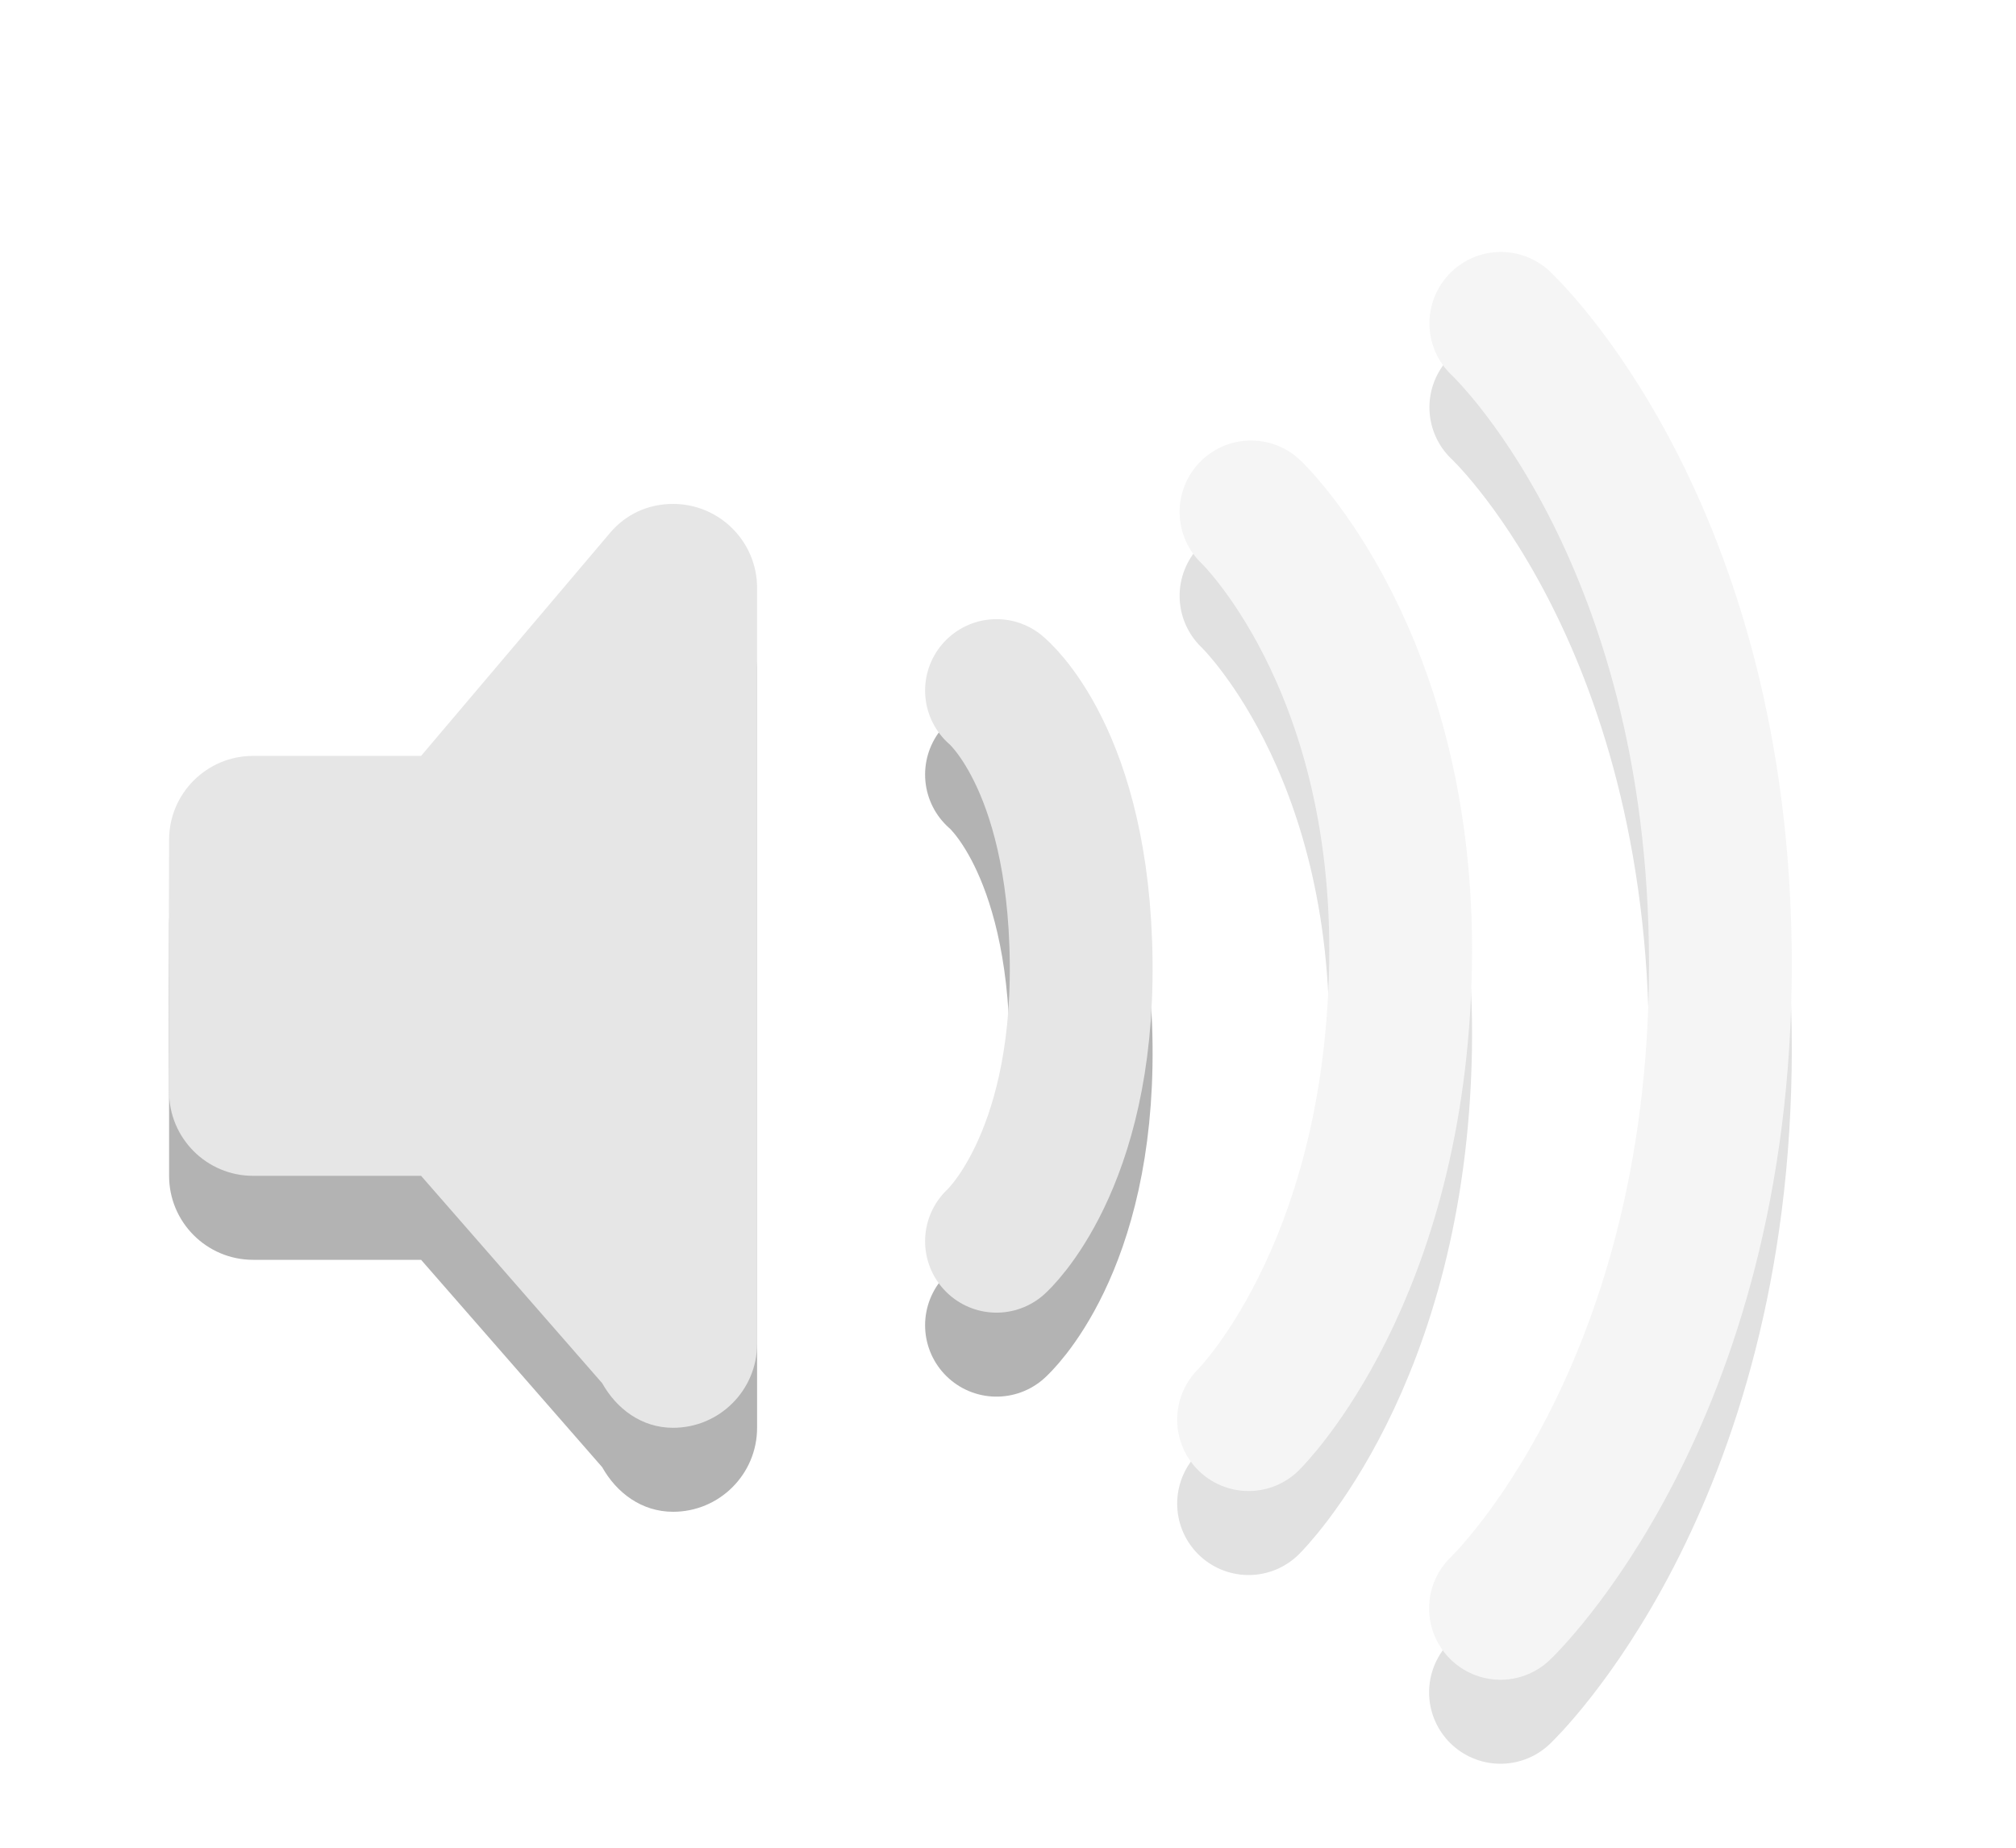 <?xml version="1.0" encoding="UTF-8" standalone="no"?>
<!-- Created with Inkscape (http://www.inkscape.org/) -->

<svg
   xmlns:dc="http://purl.org/dc/elements/1.1/"
   xmlns:cc="http://creativecommons.org/ns#"
   xmlns:rdf="http://www.w3.org/1999/02/22-rdf-syntax-ns#"
   xmlns:svg="http://www.w3.org/2000/svg"
   xmlns="http://www.w3.org/2000/svg"
   xmlns:sodipodi="http://sodipodi.sourceforge.net/DTD/sodipodi-0.dtd"
   xmlns:inkscape="http://www.inkscape.org/namespaces/inkscape"
   id="svg3814"
   height="22"
   width="24"
   version="1.1"
   inkscape:version="0.91 r13725"
   sodipodi:docname="audio-volume-low-panel.svg">
  <defs
     id="defs17" />
  <sodipodi:namedview
     pagecolor="#ffffff"
     bordercolor="#666666"
     borderopacity="1"
     objecttolerance="10"
     gridtolerance="10"
     guidetolerance="10"
     inkscape:pageopacity="0"
     inkscape:pageshadow="2"
     inkscape:window-width="1920"
     inkscape:window-height="1029"
     id="namedview15"
     showgrid="false"
     inkscape:zoom="21.454545"
     inkscape:cx="8.3124159"
     inkscape:cy="12.199378"
     inkscape:window-x="0"
     inkscape:window-y="0"
     inkscape:window-maximized="1"
     inkscape:current-layer="g3789" />
  <g
     id="layer1"
     transform="translate(1 6)">
    <path
       id="rect3180-0"
       style="opacity:.3;fill-rule:evenodd"
       d="m7.013 1c-0.305 0-0.567 0.128-0.75 0.344l-2.25 2.656h-2c-0.552 0-1 0.448-1 1-0.006 0.996 0.002 2.014 0 3 0 0.552 0.448 1 1 1h2l2.156 2.469c0.171 0.305 0.469 0.531 0.844 0.531 0.552 0 1-0.448 1-1v-9c0-0.552-0.448-1-1-1z" />
    <path
       id="path3209-4"
       style="opacity:.3;stroke-width:1.7;stroke:#000;stroke-linecap:round;fill:none"
       d="m10.863 3.222s0.983 0.795 1.008 3.231c0.025 2.405-1.008 3.326-1.008 3.326" />
    <g
       id="g3766"
       style="opacity:.4">
      <path
         id="path2996"
         style="opacity:.3;stroke-width:1.7;stroke:#000;stroke-linecap:round;fill:none"
         d="m16.867-1.15s2.614 2.423 2.614 7.635c0 5.187-2.618 7.665-2.618 7.665" />
      <path
         id="path2990"
         style="stroke-width:1.7;stroke:#e6e6e6;stroke-linecap:round;fill:none;stroke-opacity:1"
         d="m16.867-2.15s2.614 2.423 2.614 7.635c0 5.187-2.618 7.665-2.618 7.665" />
    </g>
    <g
       id="g3789"
       style="opacity:.4">
      <path
         id="path2994"
         style="opacity:.3;stroke-width:1.7;stroke:#000;stroke-linecap:round;fill:none"
         d="m13.893 1.095s1.845 1.745 1.78 5.404c-0.066 3.69-1.809 5.404-1.809 5.404" />
      <path
         id="path2988"
         style="stroke-width:1.7;stroke:#e6e6e6;stroke-linecap:round;fill:none;stroke-opacity:1"
         d="m13.893 0.095s1.845 1.745 1.78 5.404c-0.066 3.69-1.809 5.404-1.809 5.404" />
    </g>
    <path
       id="path3209"
       style="stroke-width:1.7;stroke:#e6e6e6;stroke-linecap:round;fill:none;stroke-opacity:1"
       d="m10.863 2.222s0.983 0.795 1.008 3.231c0.025 2.405-1.008 3.326-1.008 3.326" />
    <path
       id="rect3180"
       style="fill-rule:evenodd;fill:#e6e6e6"
       d="m7.013 0c-0.305 0-0.567 0.128-0.75 0.344l-2.25 2.656h-2c-0.552 0-1 0.448-1 1-0.006 0.996 0.002 2.014 0 3 0 0.552 0.448 1 1 1h2l2.156 2.469c0.171 0.305 0.469 0.531 0.844 0.531 0.552 0 1-0.448 1-1v-9c0-0.552-0.448-1-1-1z" />
  </g>
</svg>
